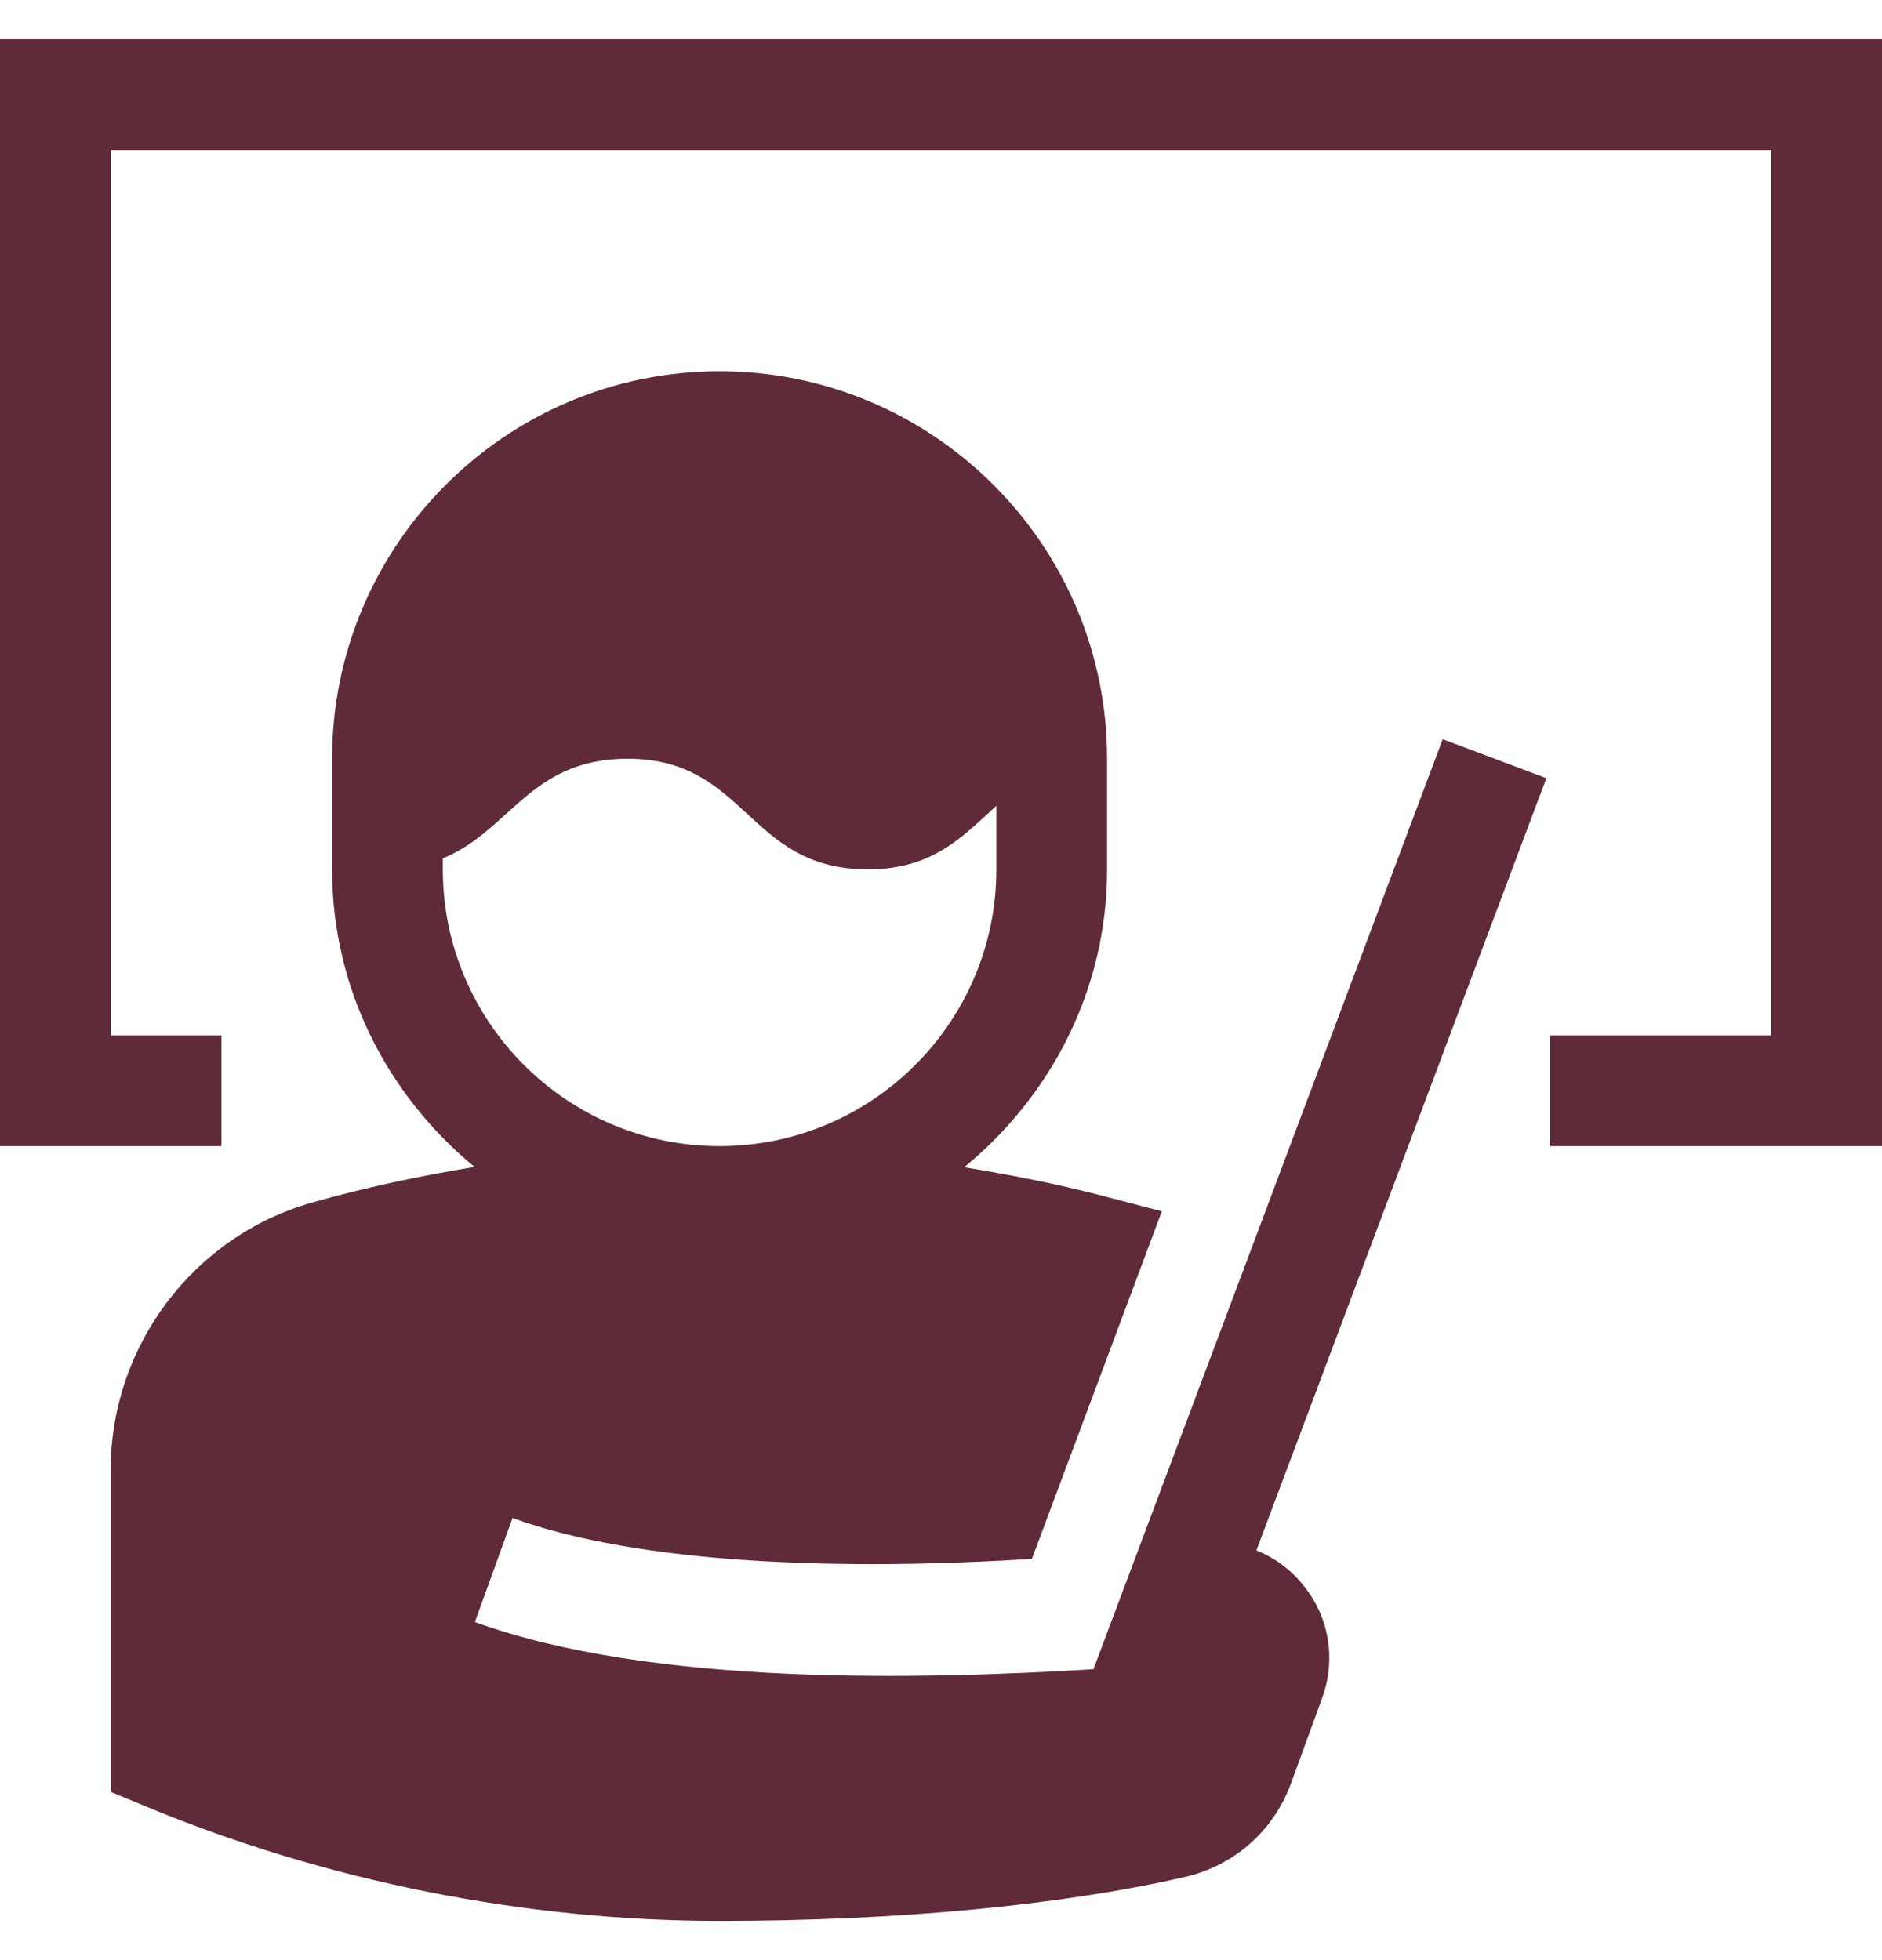 <svg width="24" height="25" viewBox="0 0 24 25" fill="none" xmlns="http://www.w3.org/2000/svg">
<g clip-path="url(#clip0_387_22616)">
<path fill-rule="evenodd" clip-rule="evenodd" d="M8.005 9.677C9.529 9.677 9.529 11.088 11.068 11.088C11.805 11.088 12.185 10.757 12.555 10.416L12.58 10.393C12.622 10.354 12.664 10.315 12.706 10.277V11.088C12.706 13.035 11.123 14.618 9.176 14.618C7.23 14.618 5.647 13.035 5.647 11.088V10.947C5.966 10.818 6.2 10.61 6.432 10.4L6.47 10.366C6.853 10.019 7.242 9.677 8.005 9.677ZM24 0.5V14.618H19.765V13.206H22.588V1.912H1.412V13.206H2.824V14.618H0V0.5H24V0.5ZM18.398 9.428L13.944 21.29C11.766 21.42 8.332 21.514 6.056 20.688L6.536 19.361C8.166 19.954 10.759 20.035 13.159 19.882L14.816 15.449L14.061 15.252C13.477 15.099 12.888 14.985 12.296 14.887C13.399 13.981 14.118 12.624 14.118 11.088V9.677C14.118 6.952 11.901 4.735 9.176 4.735C6.452 4.735 4.235 6.952 4.235 9.677V11.088C4.235 12.622 4.952 13.977 6.051 14.883C5.351 15 4.657 15.144 3.976 15.339C2.466 15.768 1.412 17.169 1.412 18.74V22.854L1.848 23.035C4.153 23.993 6.689 24.5 9.176 24.5C11.43 24.5 13.535 24.301 15.103 23.941C15.733 23.799 16.239 23.354 16.461 22.752L16.859 21.661C17.039 21.171 16.954 20.636 16.629 20.23C16.467 20.023 16.256 19.868 16.022 19.774L19.72 9.925L18.398 9.428Z" fill="#5F2B38"/>
</g>
<defs>
<clipPath id="clip0_387_22616">
<rect width="24" height="24" fill="white" transform="translate(0 0.5)"/>
</clipPath>
</defs>
</svg>
